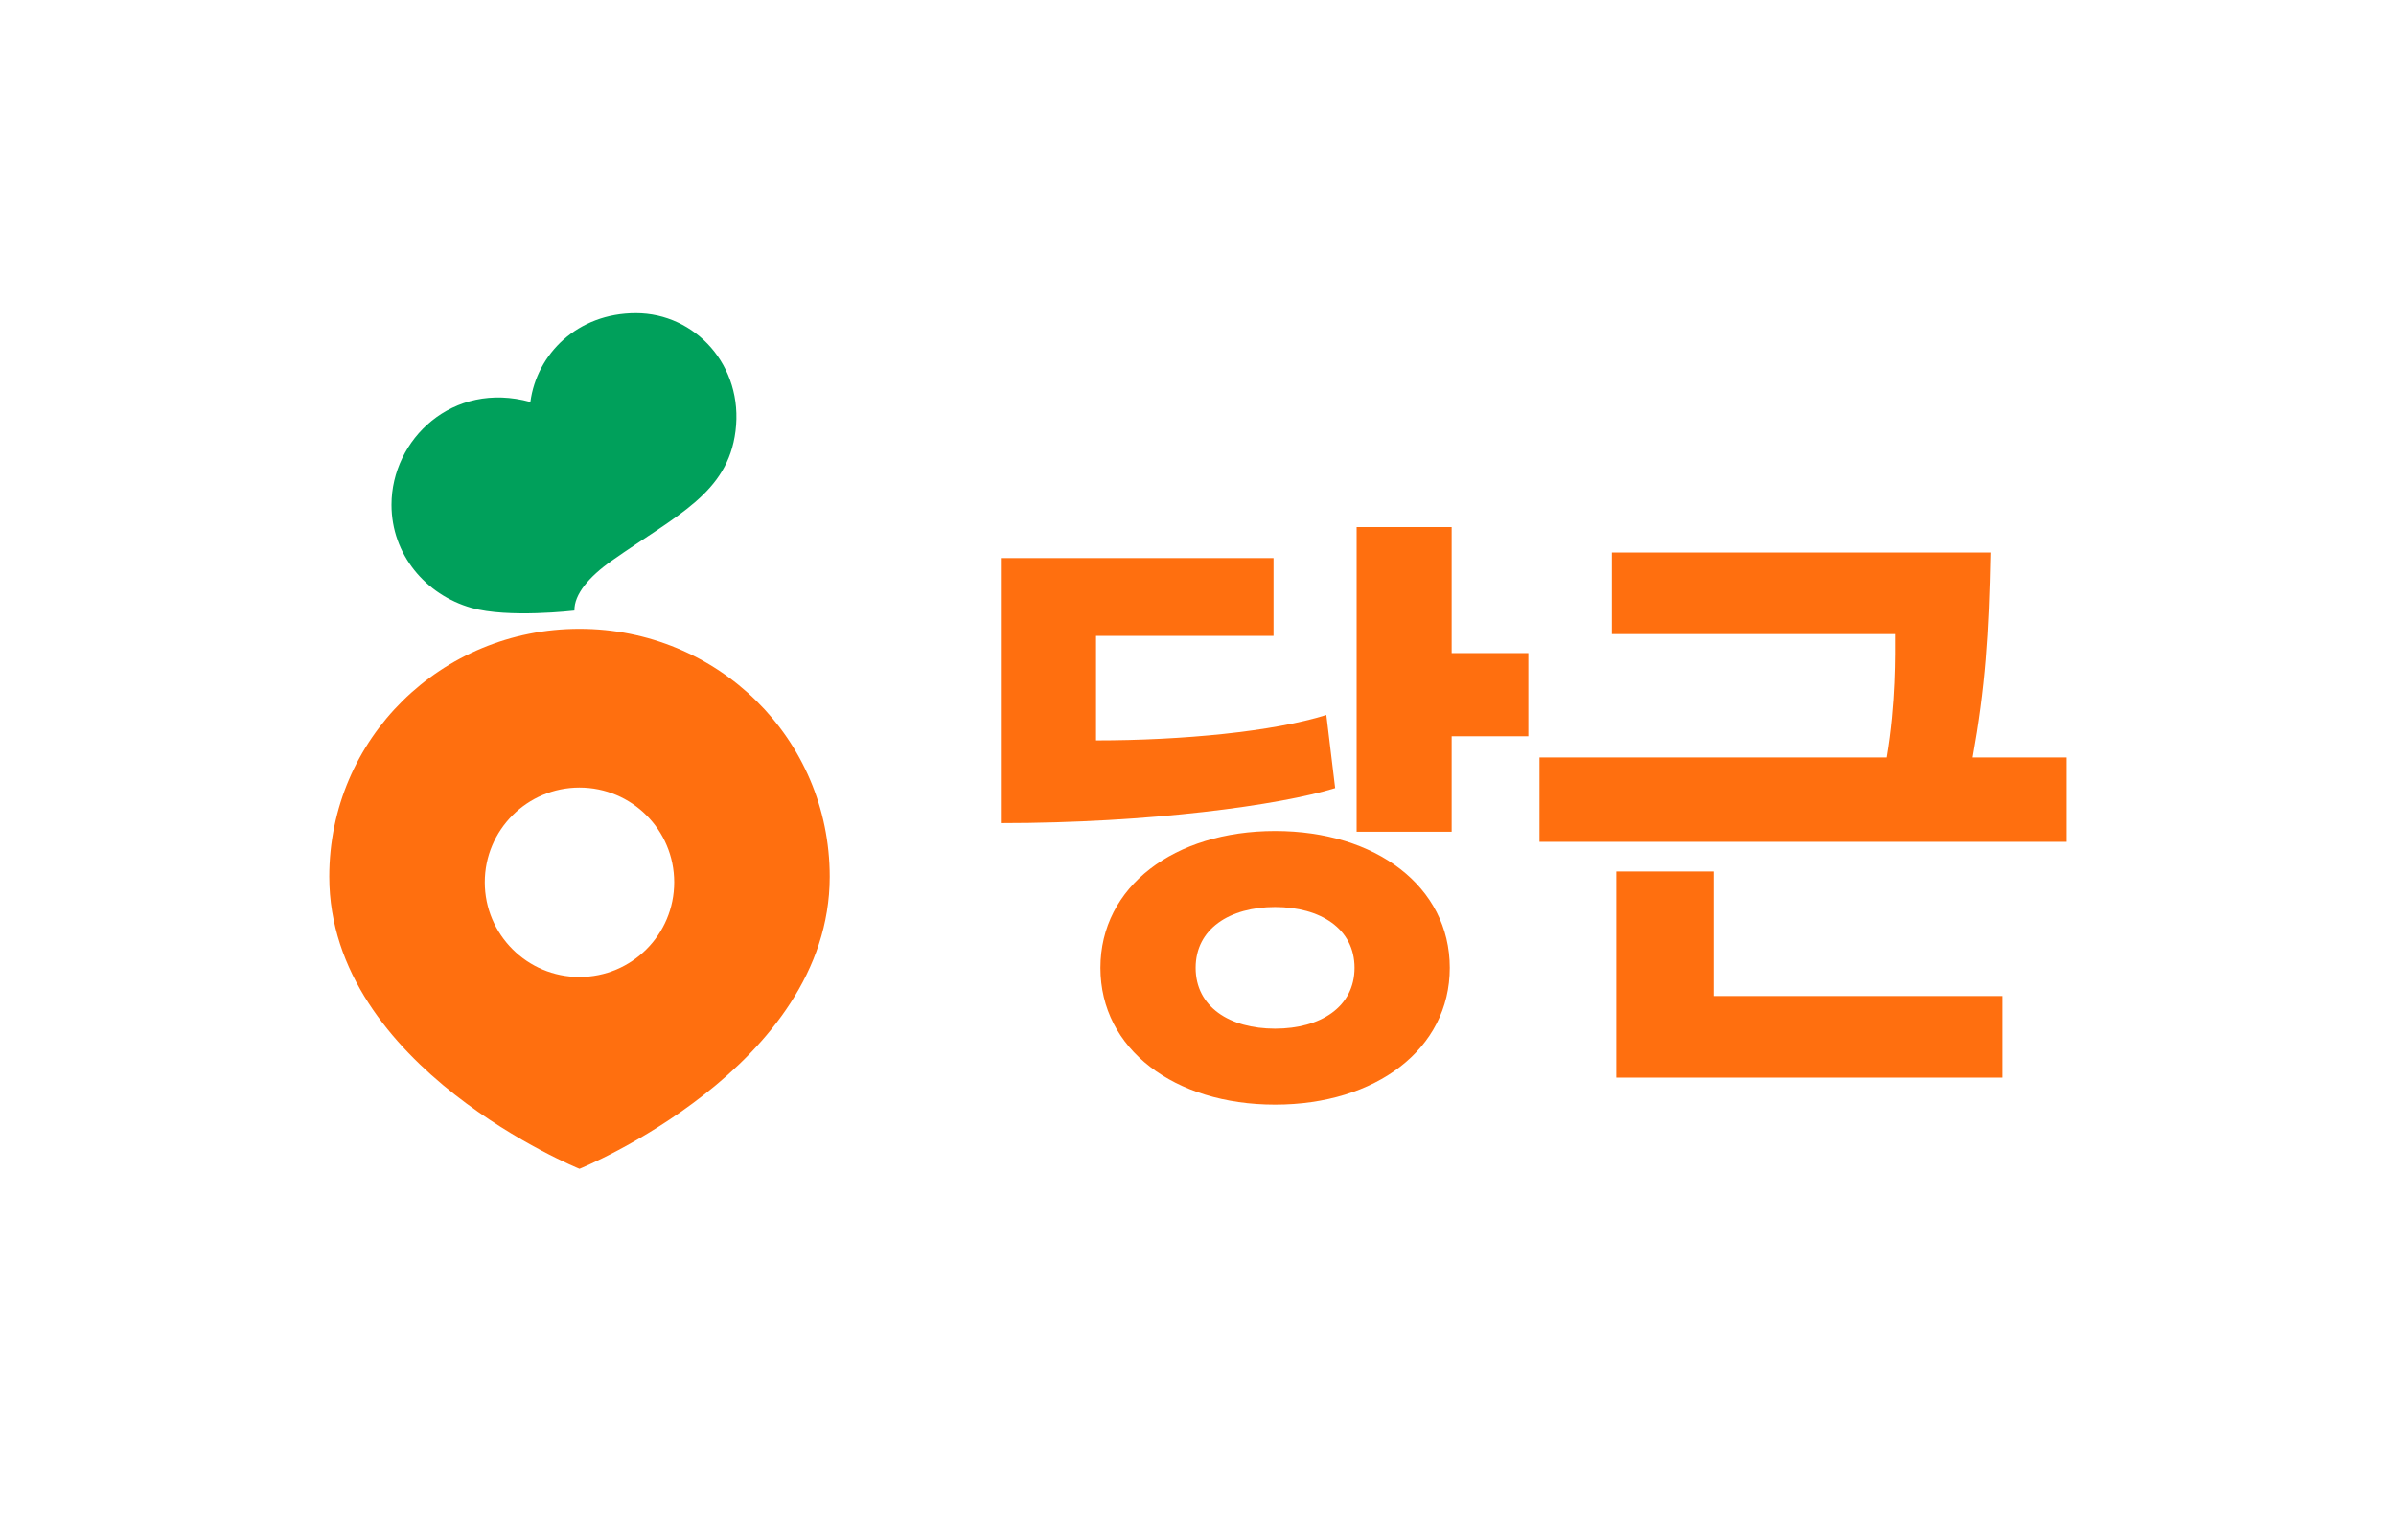 <?xml version="1.0" encoding="utf-8"?>
<!-- Generator: Adobe Illustrator 26.5.0, SVG Export Plug-In . SVG Version: 6.00 Build 0)  -->
<svg version="1.1" id="Layer_1" xmlns="http://www.w3.org/2000/svg" xmlns:xlink="http://www.w3.org/1999/xlink" x="0px" y="0px"
	 viewBox="0 0 700 450" style="enable-background:new 0 0 700 450;" xml:space="preserve">
<style type="text/css">
	.st0{fill:#FF6F0F;}
	.st1{fill:#00A05B;}
</style>
<g>
	<g>
		<path class="st0" d="M169.3,183.73c-40.37,0-73.1,32.03-73.1,72.41c0,55.82,73.3,85.44,73.1,85.36
			c-0.21,0.08,73.1-29.54,73.1-85.36C242.4,215.77,209.67,183.73,169.3,183.73z M169.3,285.45c-15.28,0-27.67-12.39-27.67-27.67
			s12.39-27.67,27.67-27.67s27.67,12.39,27.67,27.67S184.59,285.45,169.3,285.45z"/>
		<path class="st1" d="M185.76,91.5c-17.06,0-28.94,11.92-30.81,25.95c-22.75-6.28-40.57,10.95-40.57,30.03
			c0,14.55,9.97,26.3,23.33,30.12c10.76,3.07,30.11,0.79,30.11,0.79c-0.1-4.7,4.23-9.87,10.91-14.56
			c18.99-13.36,33.86-19.66,36.15-37.88C217.29,106.89,203.14,91.5,185.76,91.5z"/>
	</g>
	<g>
		<path class="st0" d="M387.49,208.9c-15.44,4.86-42.17,7.43-67.28,7.43v-30.54h51.85v-22.74H292.4v77.45
			c43.57,0,81.61-5.26,97.67-10.23L387.49,208.9z"/>
		<polygon class="st0" points="424.1,154 396.34,154 396.34,243.02 424.1,243.02 424.1,215.12 446.5,215.12 446.5,190.82 
			424.1,190.82 		"/>
		<path class="st0" d="M372.52,242.81c-29.42,0-51.03,16.22-51.03,39.97c0,23.75,21.6,39.97,51.03,39.97
			c29.42,0,51.03-16.22,51.03-39.97C423.55,259.03,401.94,242.81,372.52,242.81z M372.52,300.55c-13.27,0-23.21-6.36-23.21-17.77
			c0-11.41,9.95-17.77,23.21-17.77c13.26,0,23.21,6.36,23.21,17.77C395.73,294.19,385.79,300.55,372.52,300.55z"/>
		<g>
			<polygon class="st0" points="500.58,254.63 472.19,254.63 472.19,314.86 585.03,314.86 585.03,291.02 500.58,291.02 			"/>
			<path class="st0" d="M581.51,161.43h-110.6v23.84h82.73c0,5.92,0.27,20.04-2.43,36.04H449.76v24.66H603.8v-24.66h-27.47
				C579.97,201.08,581.05,185.32,581.51,161.43z"/>
		</g>
	</g>
</g>
<g>
	<rect x="800" class="st0" width="67.5" height="67.5"/>
	<rect x="800" y="86.41" class="st1" width="67.5" height="67.5"/>
	<g>
		<path d="M882.18,20.92h2.76c1.9,0,2.87,0.8,2.87,2.41c0,1.15-0.56,1.76-1.49,2.12v0.06l2.04,3.63h-1.61l-1.83-3.32h-1.26v3.32
			h-1.47V20.92z M884.78,24.81c1.07,0,1.5-0.47,1.5-1.43c0-0.94-0.46-1.32-1.51-1.32h-1.12v2.75H884.78z"/>
		<path d="M889.54,22.83h1.46v1.42h-1.46V22.83z M889.54,27.17h1.46v1.42h-1.46V27.17z"/>
		<path d="M892.54,28.28l1.57-1.65c1.14-1.2,2.05-2.22,2.05-3.25c0-1-0.54-1.38-1.58-1.38c-0.58,0-1.25,0.28-1.7,0.55l-0.24-1.09
			c0.55-0.32,1.39-0.62,2.34-0.62c1.8,0,2.72,0.86,2.72,2.35c0,1.46-1.25,2.77-2.25,3.81l-0.97,1h3.3v1.15h-5.23V28.28z"/>
		<path d="M898.71,28.7l0.26-1.13c0.44,0.26,1.07,0.49,1.7,0.49c1.14,0,1.83-0.55,1.83-1.55c0-1.04-0.65-1.48-1.78-1.48
			c-0.52,0-1.28,0.25-1.67,0.44l0.3-4.52h4.29v1.15h-3.17l-0.16,2c0.28-0.07,0.72-0.14,1.03-0.14c1.64,0,2.66,0.84,2.66,2.58
			c0,1.52-1.12,2.71-2.99,2.71C900.11,29.27,899.24,29.03,898.71,28.7z"/>
		<path d="M904.87,28.7l0.26-1.13c0.44,0.26,1.07,0.49,1.7,0.49c1.14,0,1.83-0.55,1.83-1.55c0-1.04-0.65-1.48-1.78-1.48
			c-0.52,0-1.28,0.25-1.67,0.44l0.3-4.52h4.29v1.15h-3.17l-0.16,2c0.28-0.07,0.72-0.14,1.03-0.14c1.64,0,2.66,0.84,2.66,2.58
			c0,1.52-1.12,2.71-2.99,2.71C906.27,29.27,905.39,29.03,904.87,28.7z"/>
		<path d="M916.69,20.21h1.2l-2.85,10.18h-1.21L916.69,20.21z"/>
		<path d="M921.81,25.2v-0.25c0-3.13,1.89-4.16,4.03-4.16c1.06,0,1.78,0.23,2.25,0.48v1.18c-0.49-0.22-1.13-0.46-2.22-0.46
			c-1.93,0-2.51,1.3-2.51,2.84v0.37c0,1.7,0.44,2.91,2.37,2.91c0.48,0,0.96-0.08,1.26-0.18v-1.87h-1.52v-1.1h2.96v3.81
			c-0.62,0.25-1.58,0.5-2.69,0.5C923.35,29.28,921.81,28.09,921.81,25.2z"/>
		<path d="M930.08,22.83h1.46v1.42h-1.46V22.83z M930.08,27.17h1.46v1.42h-1.46V27.17z"/>
		<path d="M933.78,22.43l-1.38,0.28v-0.86l2.09-0.93h0.78v8.29h-1.49V22.43z"/>
		<path d="M938.23,22.43l-1.38,0.28v-0.86l2.09-0.93h0.78v8.29h-1.49V22.43z"/>
		<path d="M942.67,22.43l-1.38,0.28v-0.86l2.09-0.93h0.78v8.29h-1.49V22.43z"/>
		<path d="M951.36,20.21h1.2l-2.85,10.18h-1.21L951.36,20.21z"/>
		<path d="M956.91,20.92h2.88c1.9,0,2.71,0.77,2.71,2.07c0,0.86-0.36,1.49-1.34,1.8v0.04c1.03,0.19,1.7,0.77,1.7,1.97
			c0,1.37-0.92,2.35-2.87,2.35h-3.08V20.92z M959.52,24.42c0.86,0,1.51-0.29,1.51-1.22c0-0.89-0.5-1.19-1.45-1.19h-1.21v2.41H959.52
			z M959.79,28.04c1,0,1.52-0.43,1.52-1.33c0-0.95-0.56-1.31-1.61-1.31h-1.33v2.64H959.79z"/>
		<path d="M964.3,22.83h1.46v1.42h-1.46V22.83z M964.3,27.17h1.46v1.42h-1.46V27.17z"/>
		<path d="M968.01,22.43l-1.38,0.28v-0.86l2.09-0.93h0.78v8.29h-1.49V22.43z"/>
		<path d="M971.05,28.7l0.26-1.13c0.44,0.26,1.07,0.49,1.7,0.49c1.14,0,1.83-0.55,1.83-1.55c0-1.04-0.65-1.48-1.78-1.48
			c-0.52,0-1.28,0.25-1.67,0.44l0.3-4.52H976v1.15h-3.17l-0.16,2c0.28-0.07,0.72-0.14,1.03-0.14c1.64,0,2.66,0.84,2.66,2.58
			c0,1.52-1.12,2.71-2.99,2.71C972.45,29.27,971.57,29.03,971.05,28.7z"/>
		<path d="M881.92,41.07h1.16l0.34-2.17h1.02l-0.35,2.17h1.17l0.36-2.17h1.01l-0.35,2.17h0.86v1.13h-1.03l-0.23,1.37h0.95v1.12
			h-1.12l-0.37,2.29h-1.01l0.37-2.29h-1.19l-0.37,2.29h-1.01l0.35-2.29h-0.9v-1.12h1.09l0.22-1.37h-0.98V41.07z M883.69,43.56h1.19
			l0.24-1.37h-1.19L883.69,43.56z"/>
		<path d="M888.54,38.92h5.05v1.16h-3.57v2.46h2.78v1.14h-2.78v3.47h-1.47V38.92z"/>
		<path d="M895.05,38.92h5.05v1.16h-3.57v2.46h2.78v1.14h-2.78v3.47h-1.47V38.92z"/>
		<path d="M901.17,43.65v-0.59c0-3.07,1.57-4.21,3.53-4.21c0.83,0,1.57,0.25,1.92,0.46l-0.29,1.08c-0.31-0.17-1.01-0.36-1.55-0.36
			c-1.22,0-2.03,0.6-2.15,2.71c0.42-0.36,1.07-0.72,1.92-0.72c1.42,0,2.45,0.89,2.45,2.46c0,1.57-0.98,2.82-2.81,2.82
			C902.2,47.29,901.17,45.9,901.17,43.65z M905.57,44.58c0-1.1-0.61-1.51-1.45-1.51c-0.6,0-1.19,0.42-1.48,0.8v0.07
			c0,1.39,0.43,2.25,1.51,2.25C905.03,46.2,905.57,45.61,905.57,44.58z"/>
		<path d="M908.49,38.92h5.05v1.16h-3.57v2.46h2.78v1.14h-2.78v3.47h-1.47V38.92z"/>
		<path d="M914.68,43.35v-0.52c0-2.94,1.51-3.99,3.2-3.99c1.7,0,3.17,1.07,3.17,3.96v0.52c0,2.89-1.46,3.98-3.18,3.98
			C916.07,47.29,914.68,46.14,914.68,43.35z M919.53,43.41v-0.61c0-1.96-0.56-2.82-1.64-2.82c-1.12,0-1.67,0.82-1.67,2.73v0.64
			c0,1.91,0.54,2.82,1.66,2.82C918.98,46.17,919.53,45.37,919.53,43.41z"/>
		<path d="M922.76,38.92h5.05v1.16h-3.57v2.46h2.78v1.14h-2.78v3.47h-1.47V38.92z"/>
	</g>
	<g>
		<path d="M882.18,107.33h2.76c1.9,0,2.87,0.8,2.87,2.41c0,1.15-0.56,1.76-1.49,2.12v0.06l2.04,3.63h-1.61l-1.83-3.32h-1.26v3.32
			h-1.47V107.33z M884.78,111.22c1.07,0,1.5-0.47,1.5-1.43c0-0.94-0.46-1.32-1.51-1.32h-1.12v2.75H884.78z"/>
		<path d="M889.54,109.24h1.46v1.42h-1.46V109.24z M889.54,113.58h1.46V115h-1.46V113.58z"/>
		<path d="M892.57,111.76v-0.52c0-2.94,1.51-3.99,3.2-3.99c1.7,0,3.17,1.07,3.17,3.96v0.52c0,2.89-1.46,3.98-3.18,3.98
			C893.96,115.7,892.57,114.55,892.57,111.76z M897.41,111.82v-0.61c0-1.96-0.56-2.82-1.64-2.82c-1.12,0-1.67,0.82-1.67,2.73v0.64
			c0,1.91,0.54,2.82,1.66,2.82C896.86,114.58,897.41,113.78,897.41,111.82z"/>
		<path d="M905.71,106.62h1.2l-2.85,10.18h-1.21L905.71,106.62z"/>
		<path d="M910.83,111.61v-0.25c0-3.13,1.89-4.16,4.03-4.16c1.06,0,1.78,0.23,2.25,0.48v1.18c-0.49-0.22-1.13-0.46-2.22-0.46
			c-1.93,0-2.51,1.3-2.51,2.84v0.37c0,1.7,0.44,2.91,2.38,2.91c0.48,0,0.96-0.08,1.26-0.18v-1.87h-1.52v-1.1h2.96v3.81
			c-0.62,0.25-1.58,0.5-2.69,0.5C912.37,115.69,910.83,114.5,910.83,111.61z"/>
		<path d="M919.1,109.24h1.46v1.42h-1.46V109.24z M919.1,113.58h1.46V115h-1.46V113.58z"/>
		<path d="M922.81,108.84l-1.38,0.28v-0.86l2.09-0.94h0.78v8.29h-1.49V108.84z"/>
		<path d="M926.05,112.06v-0.59c0-3.07,1.57-4.21,3.53-4.21c0.83,0,1.57,0.25,1.92,0.46l-0.29,1.08c-0.31-0.17-1.01-0.36-1.55-0.36
			c-1.22,0-2.03,0.6-2.15,2.71c0.42-0.36,1.07-0.72,1.92-0.72c1.42,0,2.45,0.89,2.45,2.46c0,1.57-0.98,2.82-2.81,2.82
			C927.08,115.7,926.05,114.31,926.05,112.06z M930.45,112.99c0-1.1-0.61-1.51-1.45-1.51c-0.6,0-1.19,0.42-1.48,0.8v0.07
			c0,1.39,0.43,2.25,1.51,2.25C929.91,114.61,930.45,114.02,930.45,112.99z"/>
		<path d="M932.98,111.76v-0.52c0-2.94,1.51-3.99,3.2-3.99c1.7,0,3.17,1.07,3.17,3.96v0.52c0,2.89-1.46,3.98-3.18,3.98
			C934.37,115.7,932.98,114.55,932.98,111.76z M937.83,111.82v-0.61c0-1.96-0.56-2.82-1.64-2.82c-1.12,0-1.67,0.82-1.67,2.73v0.64
			c0,1.91,0.54,2.82,1.66,2.82C937.28,114.58,937.83,113.78,937.83,111.82z"/>
		<path d="M946.12,106.62h1.2l-2.85,10.18h-1.21L946.12,106.62z"/>
		<path d="M951.67,107.33h2.88c1.9,0,2.71,0.77,2.71,2.07c0,0.86-0.36,1.49-1.34,1.8v0.04c1.03,0.19,1.7,0.77,1.7,1.97
			c0,1.37-0.92,2.35-2.87,2.35h-3.08V107.33z M954.28,110.83c0.86,0,1.51-0.29,1.51-1.22c0-0.89-0.5-1.19-1.45-1.19h-1.21v2.41
			H954.28z M954.54,114.46c1,0,1.52-0.43,1.52-1.33c0-0.95-0.56-1.31-1.61-1.31h-1.33v2.64H954.54z"/>
		<path d="M959.06,109.24h1.46v1.42h-1.46V109.24z M959.06,113.58h1.46V115h-1.46V113.58z"/>
		<path d="M967.61,110.87v0.55c0,3.18-1.46,4.28-3.45,4.28c-0.83,0-1.62-0.29-2-0.52l0.25-1.08c0.33,0.18,1.08,0.41,1.67,0.41
			c1.2,0,2.01-0.49,2.09-2.58c-0.42,0.38-1.07,0.73-1.93,0.73c-1.4,0-2.45-0.97-2.45-2.55c0-1.61,0.94-2.85,2.76-2.85
			C966.51,107.26,967.61,108.55,967.61,110.87z M963.2,110.01c0,1.1,0.62,1.59,1.46,1.59c0.6,0,1.21-0.41,1.49-0.8v-0.2
			c0-1.37-0.47-2.24-1.57-2.24C963.68,108.35,963.2,109,963.2,110.01z"/>
		<path d="M969.95,108.84l-1.38,0.28v-0.86l2.09-0.94h0.78v8.29h-1.49V108.84z"/>
		<path d="M881.92,127.48h1.16l0.34-2.17h1.02l-0.35,2.17h1.17l0.36-2.17h1.01l-0.35,2.17h0.86v1.13h-1.03l-0.23,1.37h0.95v1.12
			h-1.12l-0.37,2.29h-1.01l0.37-2.29h-1.19l-0.37,2.29h-1.01l0.35-2.29h-0.9v-1.12h1.09l0.22-1.37h-0.98V127.48z M883.69,129.97
			h1.19l0.24-1.37h-1.19L883.69,129.97z"/>
		<path d="M888.21,129.76v-0.52c0-2.94,1.51-3.99,3.2-3.99c1.7,0,3.17,1.07,3.17,3.96v0.52c0,2.89-1.46,3.98-3.18,3.98
			C889.6,133.7,888.21,132.55,888.21,129.76z M893.06,129.82v-0.61c0-1.96-0.56-2.82-1.64-2.82c-1.12,0-1.67,0.82-1.67,2.73v0.64
			c0,1.91,0.54,2.82,1.66,2.82C892.51,132.58,893.06,131.78,893.06,129.82z"/>
		<path d="M895.96,129.76v-0.52c0-2.94,1.51-3.99,3.2-3.99c1.7,0,3.17,1.07,3.17,3.96v0.52c0,2.89-1.46,3.98-3.18,3.98
			C897.35,133.7,895.96,132.55,895.96,129.76z M900.81,129.82v-0.61c0-1.96-0.56-2.82-1.64-2.82c-1.12,0-1.67,0.82-1.67,2.73v0.64
			c0,1.91,0.54,2.82,1.66,2.82C900.26,132.58,900.81,131.78,900.81,129.82z"/>
		<path d="M906.22,125.33h1.51l2.93,8.23h-1.52l-0.74-2.09h-3.06l-0.74,2.09h-1.37L906.22,125.33z M905.68,130.37h2.34l-1.15-3.29
			h-0.04L905.68,130.37z"/>
		<path d="M911.52,129.76v-0.52c0-2.94,1.51-3.99,3.2-3.99c1.7,0,3.17,1.07,3.17,3.96v0.52c0,2.89-1.46,3.98-3.18,3.98
			C912.91,133.7,911.52,132.55,911.52,129.76z M916.36,129.82v-0.61c0-1.96-0.56-2.82-1.64-2.82c-1.12,0-1.67,0.82-1.67,2.73v0.64
			c0,1.91,0.54,2.82,1.66,2.82C915.81,132.58,916.36,131.78,916.36,129.82z"/>
		<path d="M918.99,133.11l0.26-1.13c0.44,0.26,1.07,0.49,1.7,0.49c1.14,0,1.83-0.55,1.83-1.55c0-1.04-0.65-1.48-1.78-1.48
			c-0.52,0-1.28,0.25-1.67,0.44l0.3-4.52h4.29v1.15h-3.17l-0.16,2c0.28-0.07,0.72-0.14,1.03-0.14c1.64,0,2.66,0.84,2.66,2.58
			c0,1.52-1.12,2.71-2.99,2.71C920.4,133.68,919.52,133.44,918.99,133.11z"/>
		<path d="M925.75,125.33h2.88c1.9,0,2.71,0.77,2.71,2.07c0,0.86-0.36,1.49-1.34,1.8v0.04c1.03,0.19,1.7,0.77,1.7,1.97
			c0,1.37-0.92,2.35-2.87,2.35h-3.08V125.33z M928.36,128.83c0.86,0,1.51-0.29,1.51-1.22c0-0.89-0.5-1.19-1.45-1.19h-1.21v2.41
			H928.36z M928.62,132.46c1,0,1.52-0.43,1.52-1.33c0-0.95-0.56-1.31-1.61-1.31h-1.33v2.64H928.62z"/>
	</g>
</g>
</svg>
